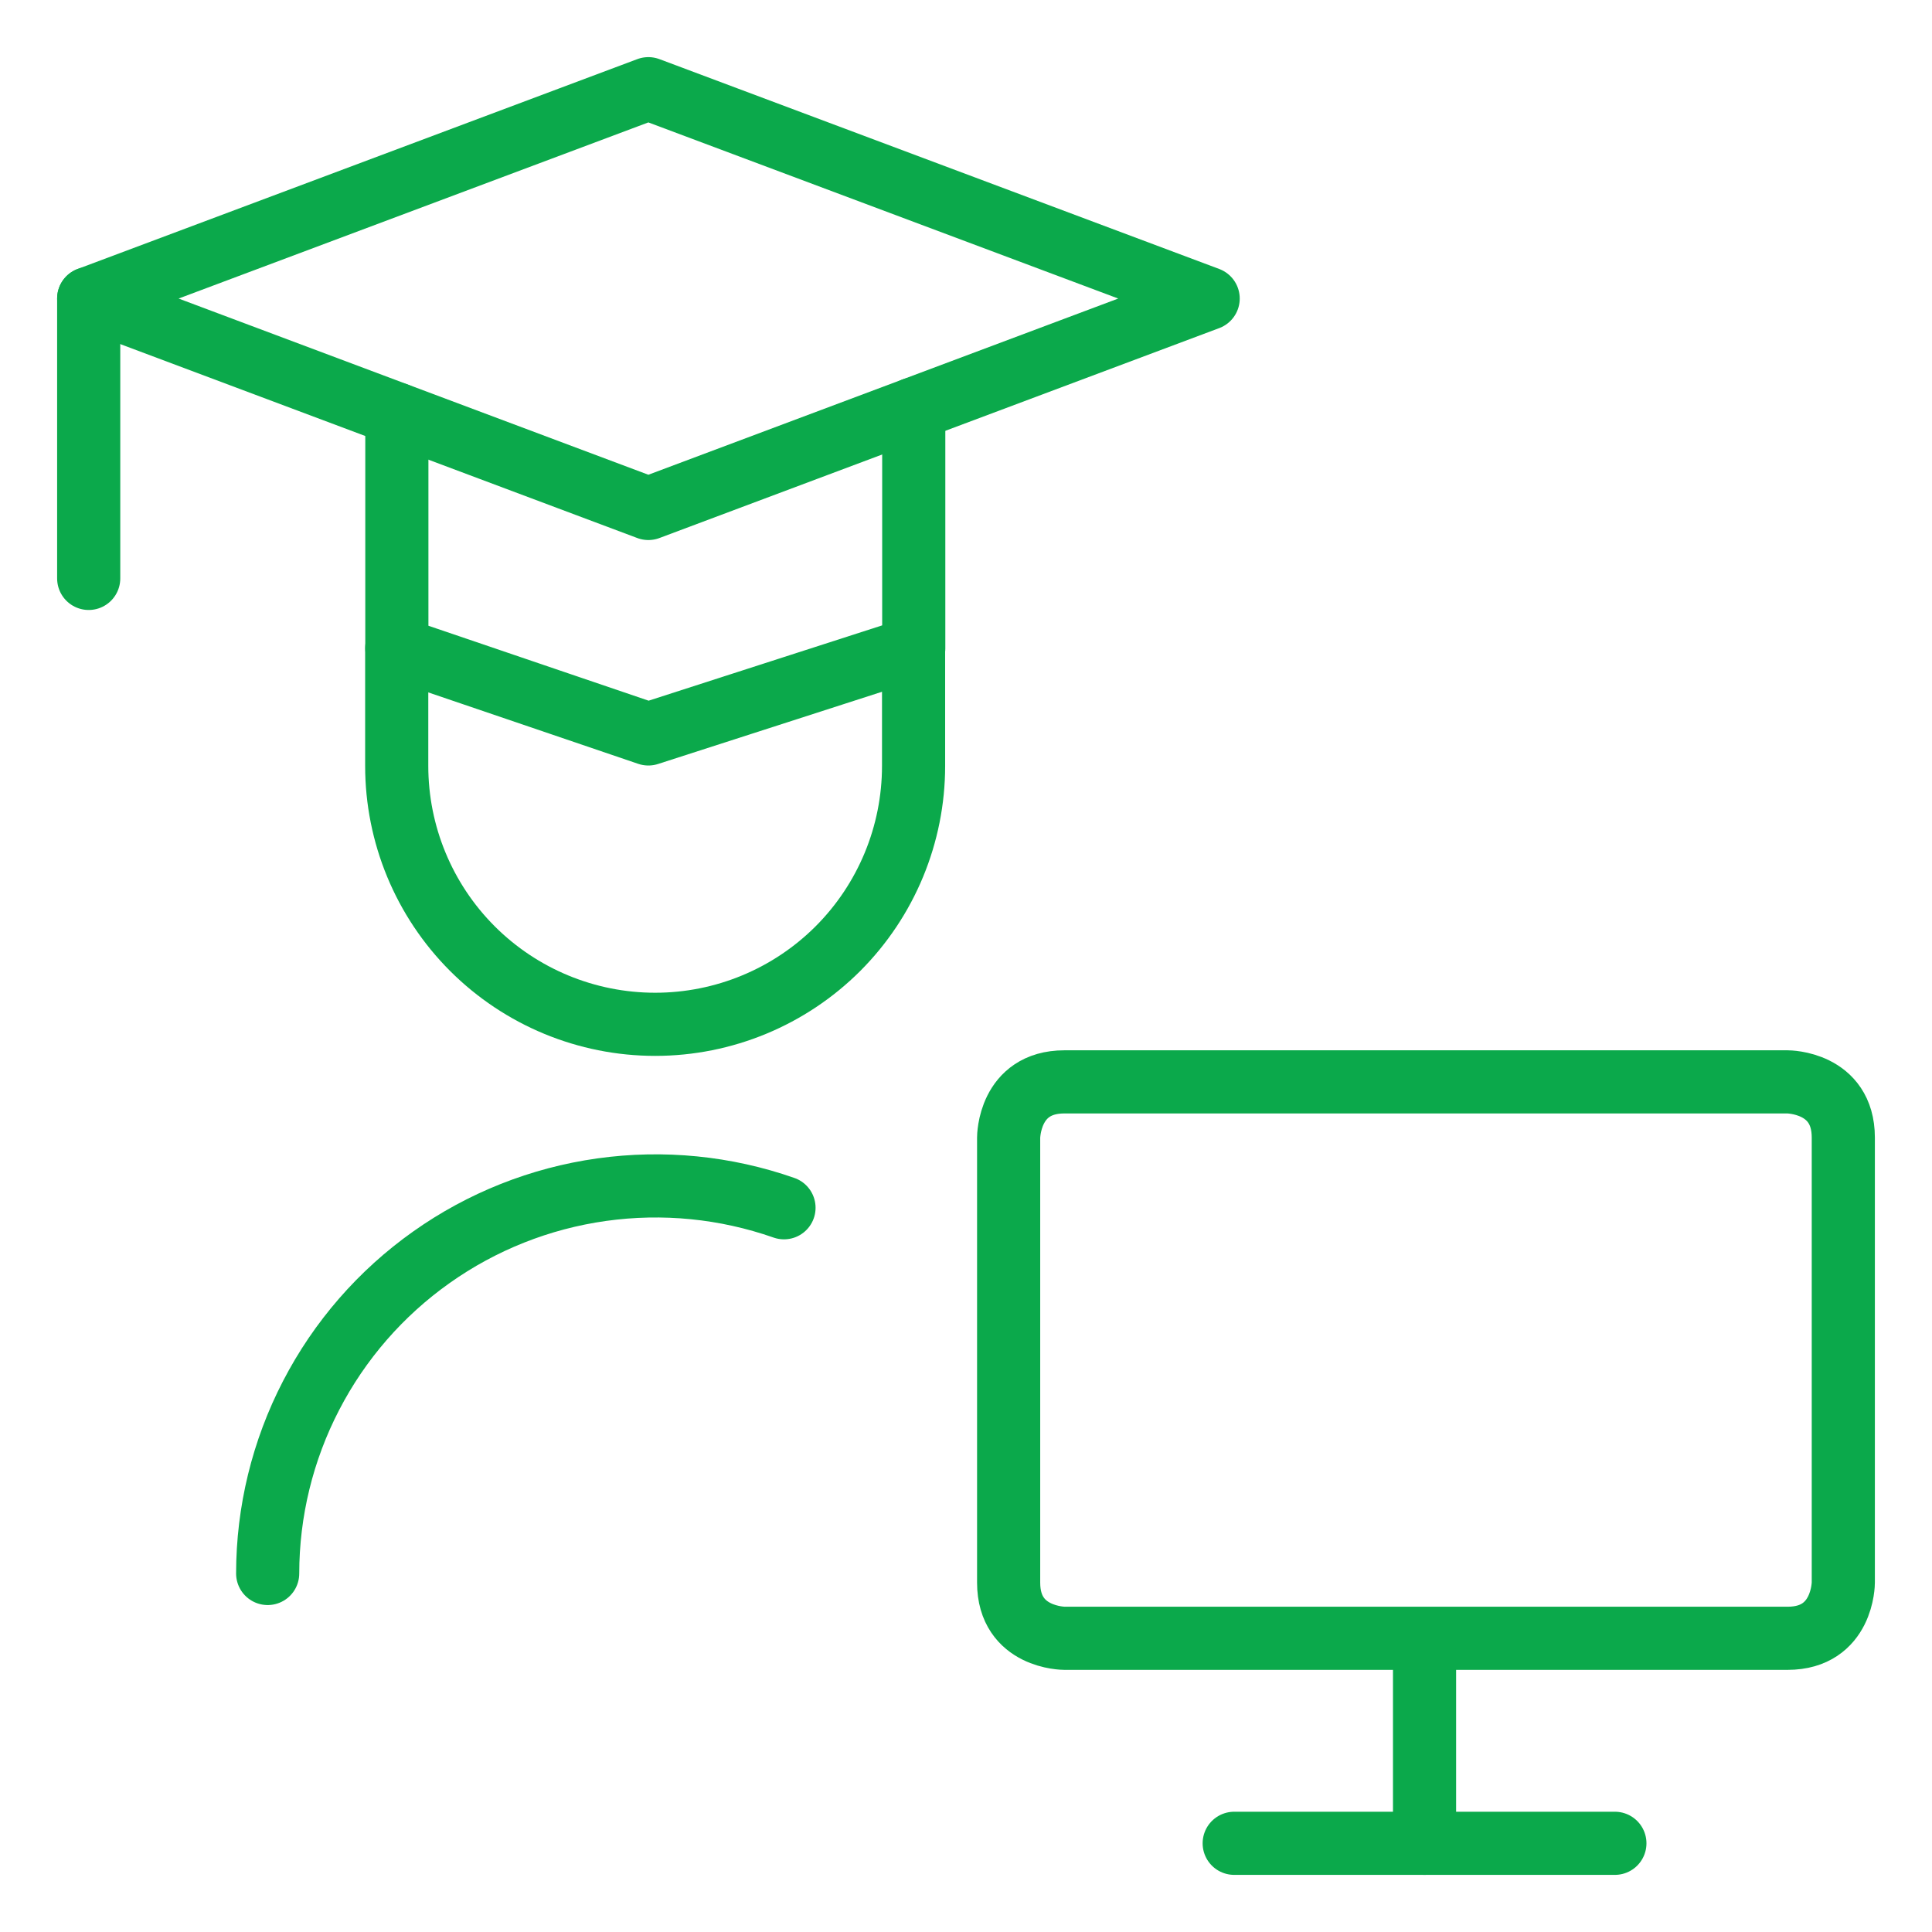 <svg width="44" height="44" viewBox="0 0 44 44" fill="none" xmlns="http://www.w3.org/2000/svg">
<path d="M24.24 24.639H40.712C40.712 24.639 41.98 24.639 41.98 25.907V36.043C41.98 36.043 41.98 37.311 40.712 37.311H24.24C24.24 37.311 22.971 37.311 22.971 36.043V25.907C22.971 25.907 22.971 24.639 24.24 24.639Z" stroke="#0BA94B" stroke-width="1.438" stroke-linecap="round" stroke-linejoin="round"/>
<path d="M32.443 37.645V41.98" stroke="#0BA94B" stroke-width="1.438" stroke-linecap="round" stroke-linejoin="round"/>
<path d="M28.108 41.98H36.778" stroke="#0BA94B" stroke-width="1.438" stroke-linecap="round" stroke-linejoin="round"/>
<path d="M9.035 14.766V17.443C9.035 19.004 9.655 20.501 10.759 21.605C11.863 22.708 13.36 23.328 14.921 23.328C16.482 23.328 17.979 22.708 19.083 21.605C20.186 20.501 20.806 19.004 20.806 17.443V14.766" stroke="#0BA94B" stroke-width="1.438" stroke-linecap="round" stroke-linejoin="round"/>
<path d="M17.855 27.506C16.523 27.039 15.1 26.898 13.702 27.094C12.305 27.29 10.975 27.818 9.824 28.634C8.673 29.449 7.733 30.529 7.085 31.782C6.436 33.034 6.097 34.424 6.096 35.835" stroke="#0BA94B" stroke-width="1.438" stroke-linecap="round" stroke-linejoin="round"/>
<path d="M20.81 9.314V14.766L14.766 16.715L9.038 14.766V9.433" stroke="#0BA94B" stroke-width="1.438" stroke-linecap="round" stroke-linejoin="round"/>
<path d="M27.515 6.799L14.766 2.02L2.02 6.799L14.766 11.58L27.515 6.799Z" stroke="#0BA94B" stroke-width="1.438" stroke-linecap="round" stroke-linejoin="round"/>
<path d="M2.02 6.799V13.173" stroke="#0BA94B" stroke-width="1.438" stroke-linecap="round" stroke-linejoin="round"/>
</svg>
